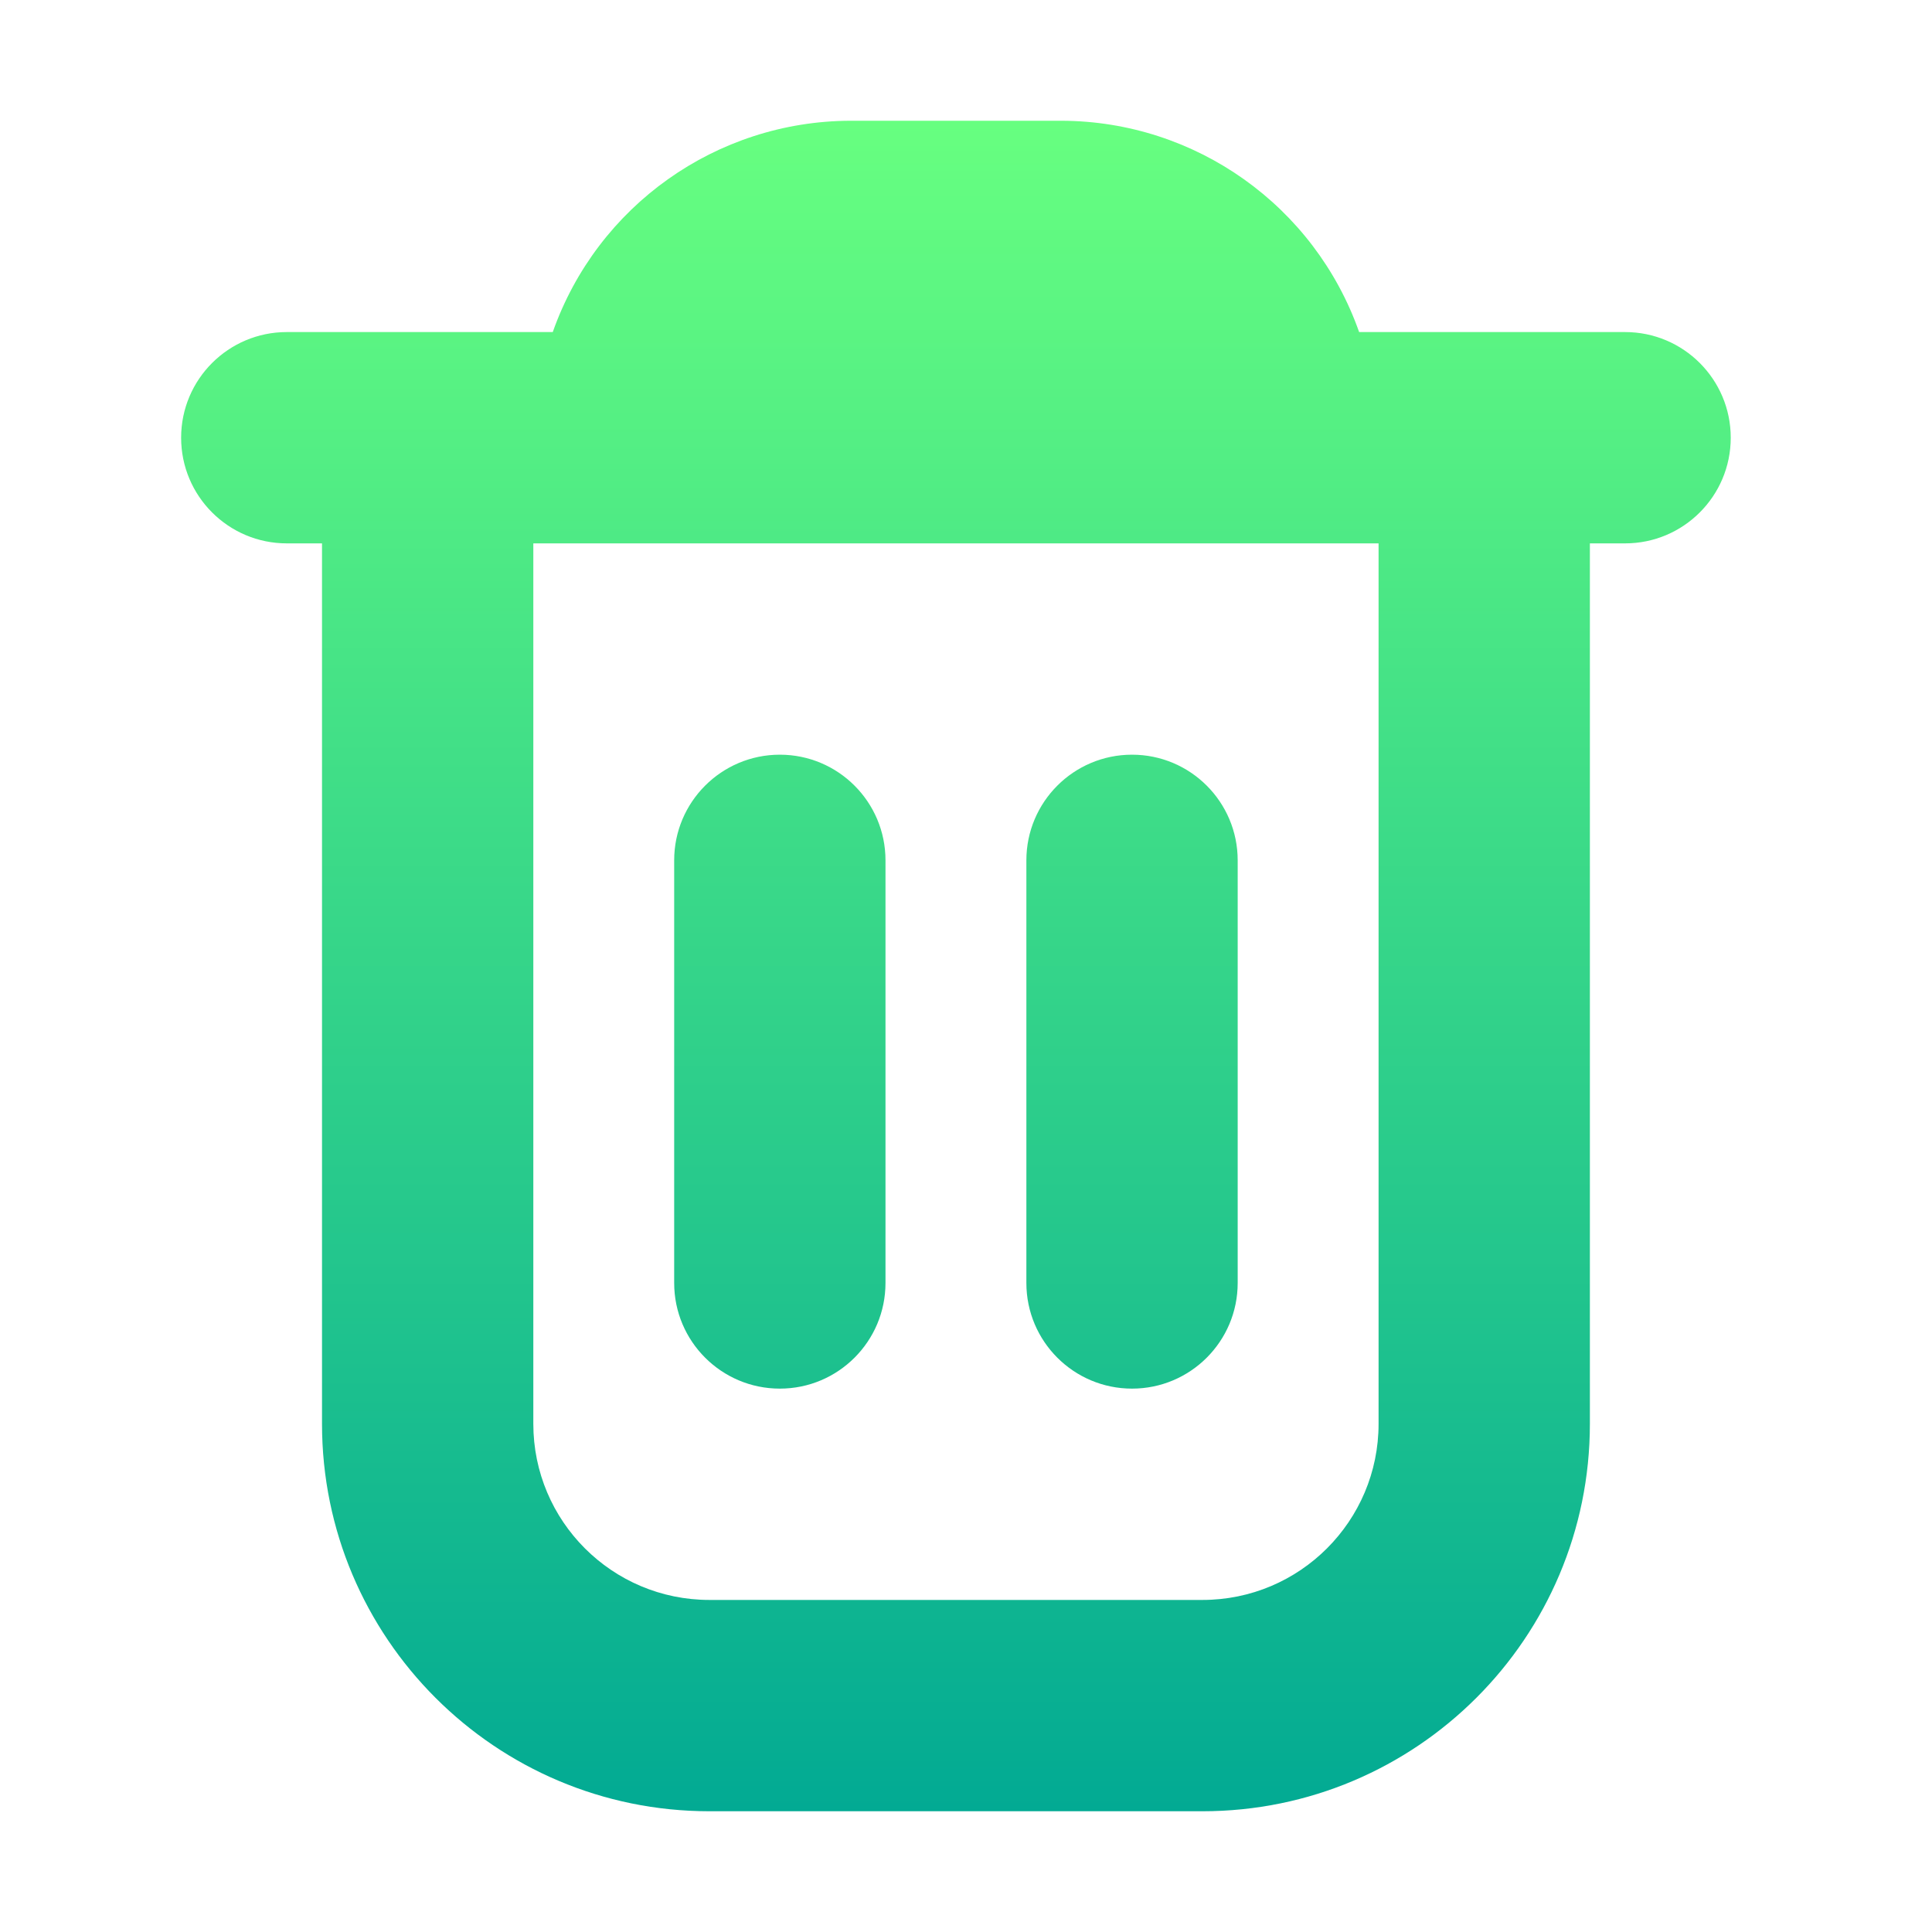 <svg width="64" height="64" viewBox="0 0 64 64" fill="none" xmlns="http://www.w3.org/2000/svg">
<path fill-rule="evenodd" clip-rule="evenodd" d="M57.333 14.5C57.333 12.567 55.766 11 53.833 11H45.023C43.548 6.817 39.602 4.014 35.167 4H28.167C23.732 4.014 19.785 6.817 18.311 11H9.5C7.567 11 6 12.567 6 14.5C6 16.433 7.567 18 9.5 18H10.667V47.167C10.667 54.254 16.412 60 23.5 60H39.833C46.921 60 52.667 54.254 52.667 47.167V18H53.833C55.766 18 57.333 16.433 57.333 14.5ZM45.667 47.167C45.667 50.388 43.055 53 39.833 53H23.5C20.278 53 17.667 50.388 17.667 47.167V18H45.667V47.167ZM25.833 46C27.766 46 29.333 44.433 29.333 42.5V28.5C29.333 26.567 27.766 25 25.833 25C23.9 25 22.333 26.567 22.333 28.5V42.5C22.333 44.433 23.9 46 25.833 46ZM41 42.5C41 44.433 39.433 46 37.5 46C35.567 46 34 44.433 34 42.5V28.5C34 26.567 35.567 25 37.5 25C39.433 25 41 26.567 41 28.5V42.5Z" fill="url(#paint0_linear_906_20)"/>
<defs>
<linearGradient id="paint0_linear_906_20" x1="31.667" y1="60" x2="31.667" y2="4" gradientUnits="userSpaceOnUse">
<stop stop-color="#02AA93"/>
<stop offset="1" stop-color="#67FF80"/>
</linearGradient>
</defs>
</svg>
